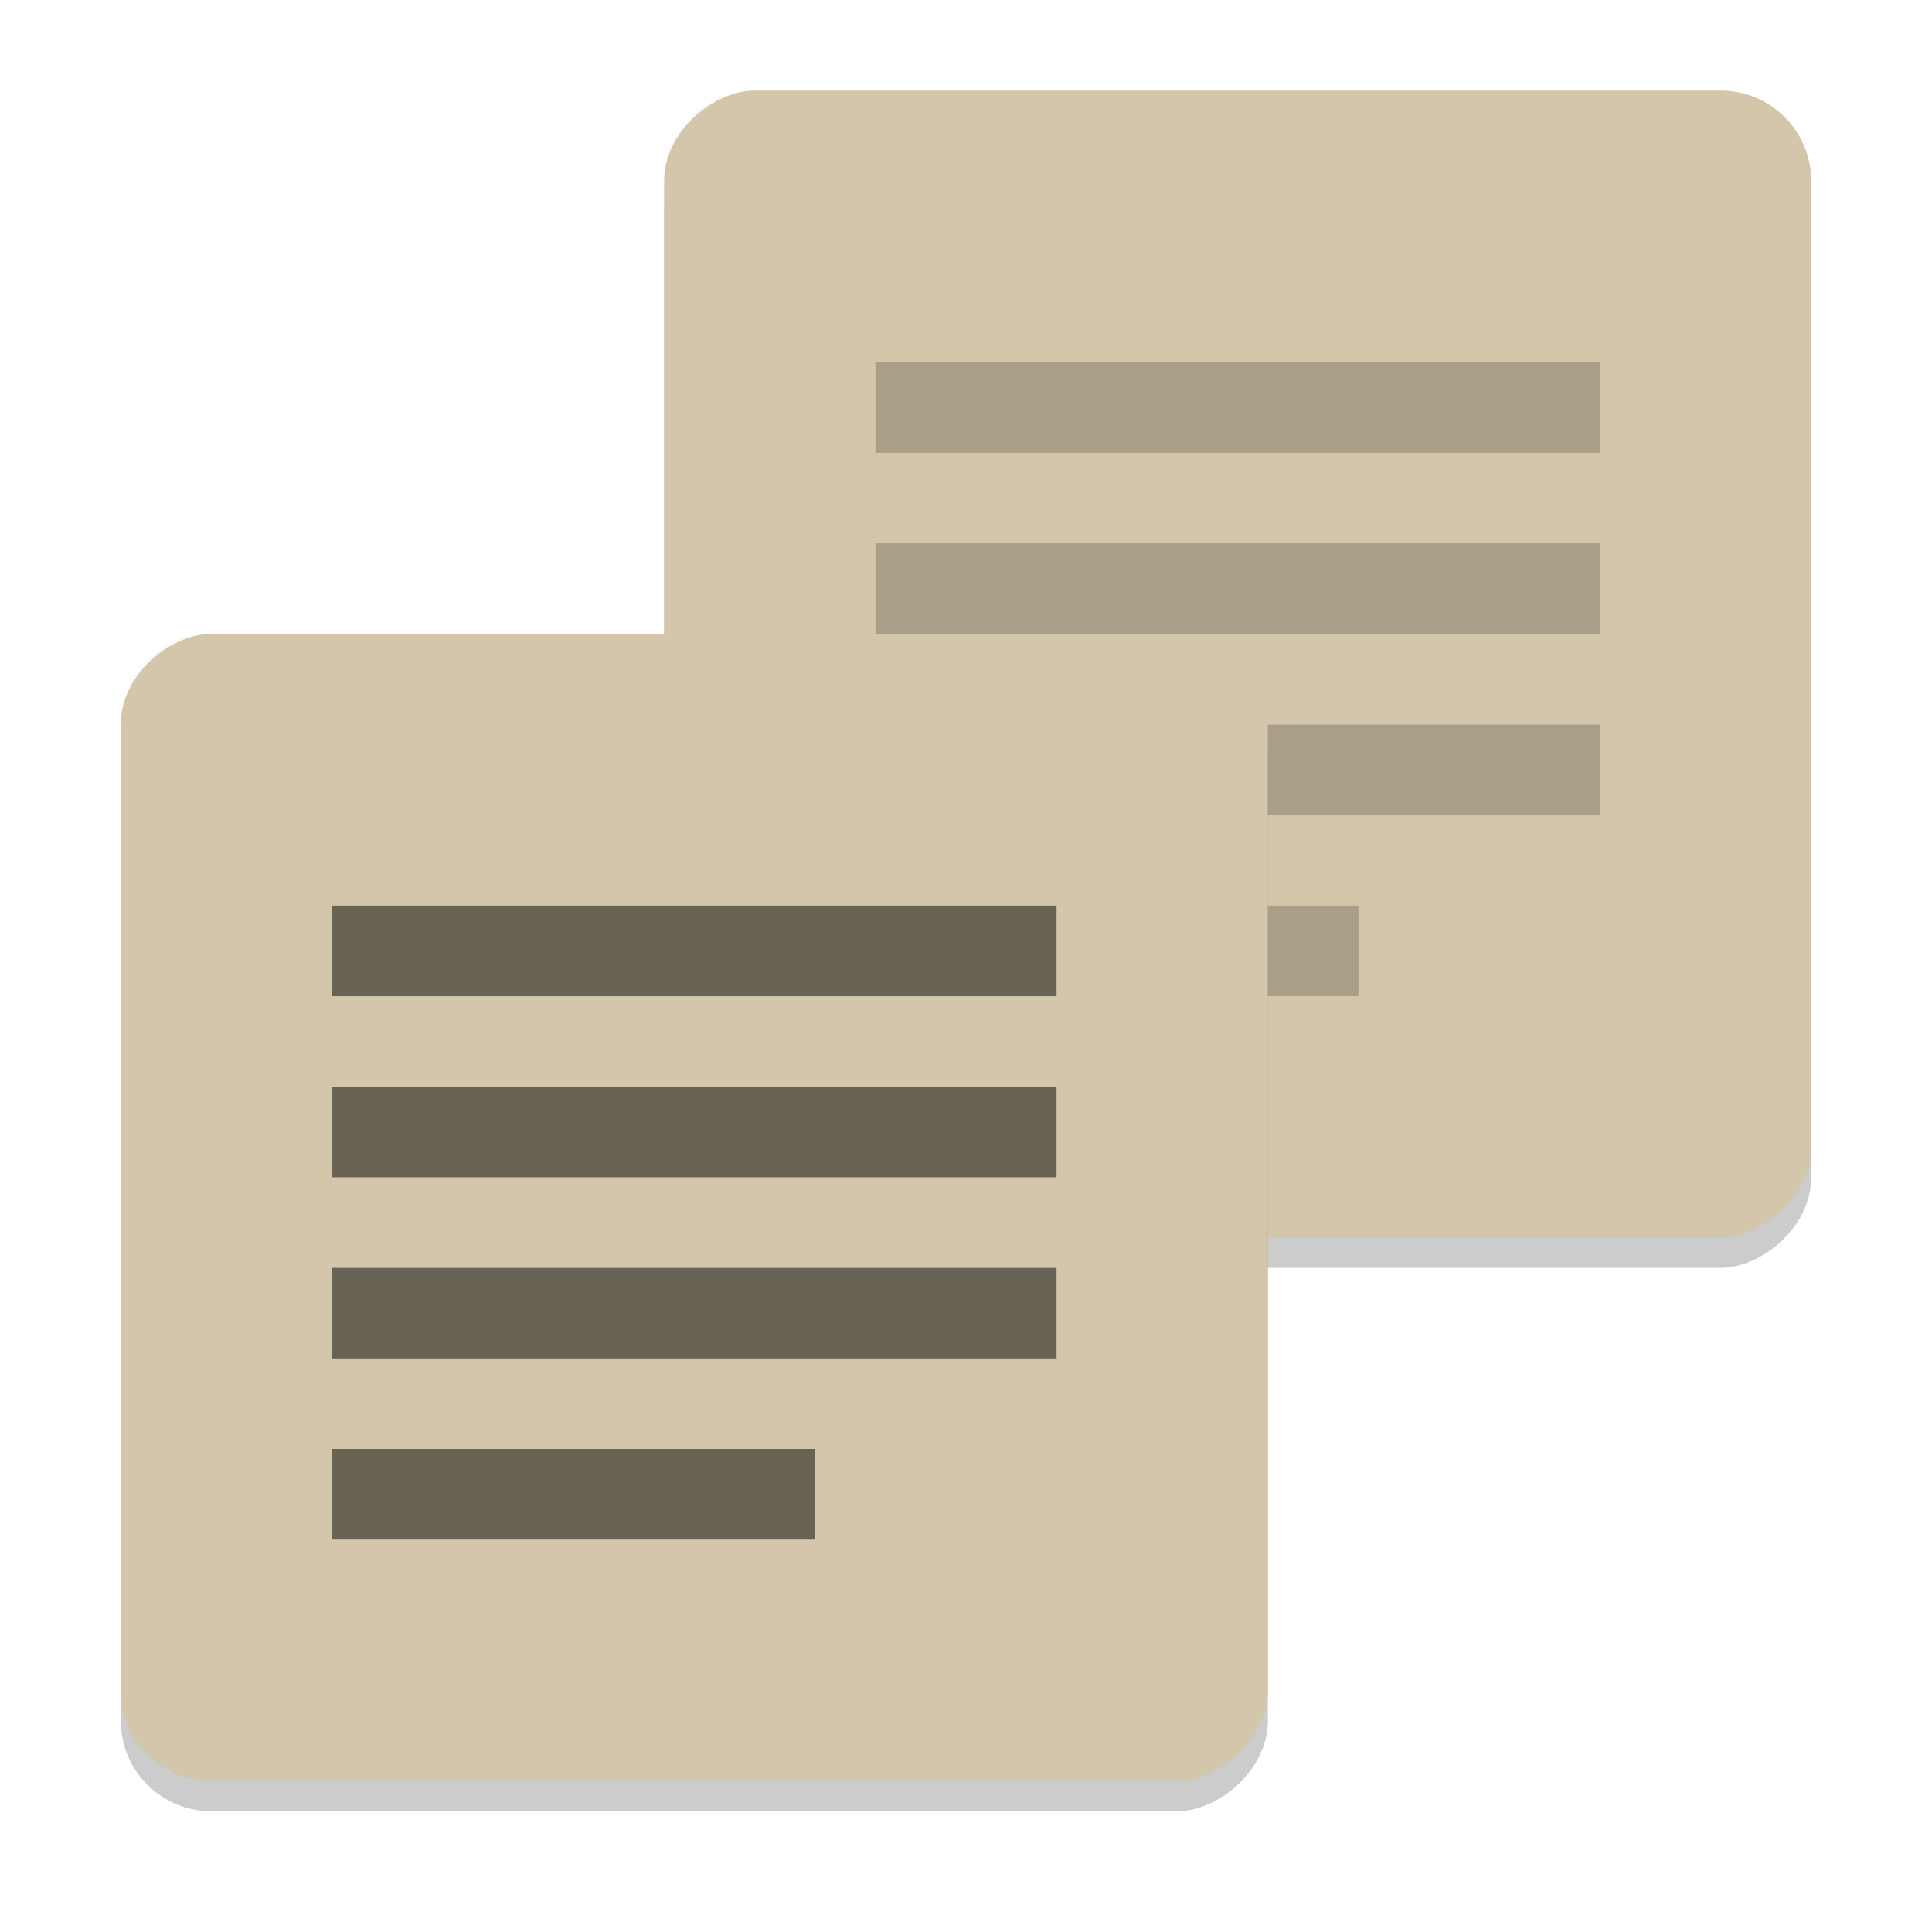 <svg xmlns="http://www.w3.org/2000/svg" width="64" height="64" version="1">
 <rect style="opacity:0.2" width="38" height="38" x="4" y="-60" rx="3" ry="3" transform="matrix(0,1,-1,0,0,0)"/>
 <rect style="fill:#d3c6aa" width="38" height="38" x="3" y="-60" rx="3" ry="3" transform="matrix(0,1,-1,0,0,0)"/>
 <g style="opacity:0.2" transform="matrix(2,0,0,2,9,-7)">
  <path d="m 10,11 0,-1.5 12,0 0,1.5 z"/>
  <path d="m 10,14 0,-1.5 12,0 0,1.5 z"/>
  <path d="m 10,17 0,-1.5 12,0 0,1.5 z"/>
  <path d="m 10,20 0,-1.5 8,0 0,1.5 z"/>
 </g>
 <rect style="opacity:0.2" width="38" height="38" x="22" y="-42" rx="3" ry="3" transform="matrix(0,1,-1,0,0,0)"/>
 <rect style="fill:#d3c6aa" width="38" height="38" x="21" y="-42" rx="3" ry="3" transform="matrix(0,1,-1,0,0,0)"/>
 <path style="opacity:0.1;fill:#d3c6aa" d="M 25 3 C 23.338 3 22 4.338 22 6 L 22 7 C 22 5.338 23.338 4 25 4 L 57 4 C 58.662 4 60 5.338 60 7 L 60 6 C 60 4.338 58.662 3 57 3 L 25 3 z"/>
 <path style="opacity:0.1;fill:#d3c6aa" d="M 7 21 C 5.338 21 4 22.338 4 24 L 4 25 C 4 23.338 5.338 22 7 22 L 39 22 C 40.662 22 42 23.338 42 25 L 42 24 C 42 22.338 40.662 21 39 21 L 7 21 z"/>
 <g style="opacity:0.5" transform="matrix(2,0,0,2,-9,11)">
  <path d="m 10,11 0,-1.5 12,0 0,1.5 z"/>
  <path d="m 10,14 0,-1.5 12,0 0,1.5 z"/>
  <path d="m 10,17 0,-1.5 12,0 0,1.5 z"/>
  <path d="m 10,20 0,-1.5 8,0 0,1.5 z"/>
 </g>
</svg>

